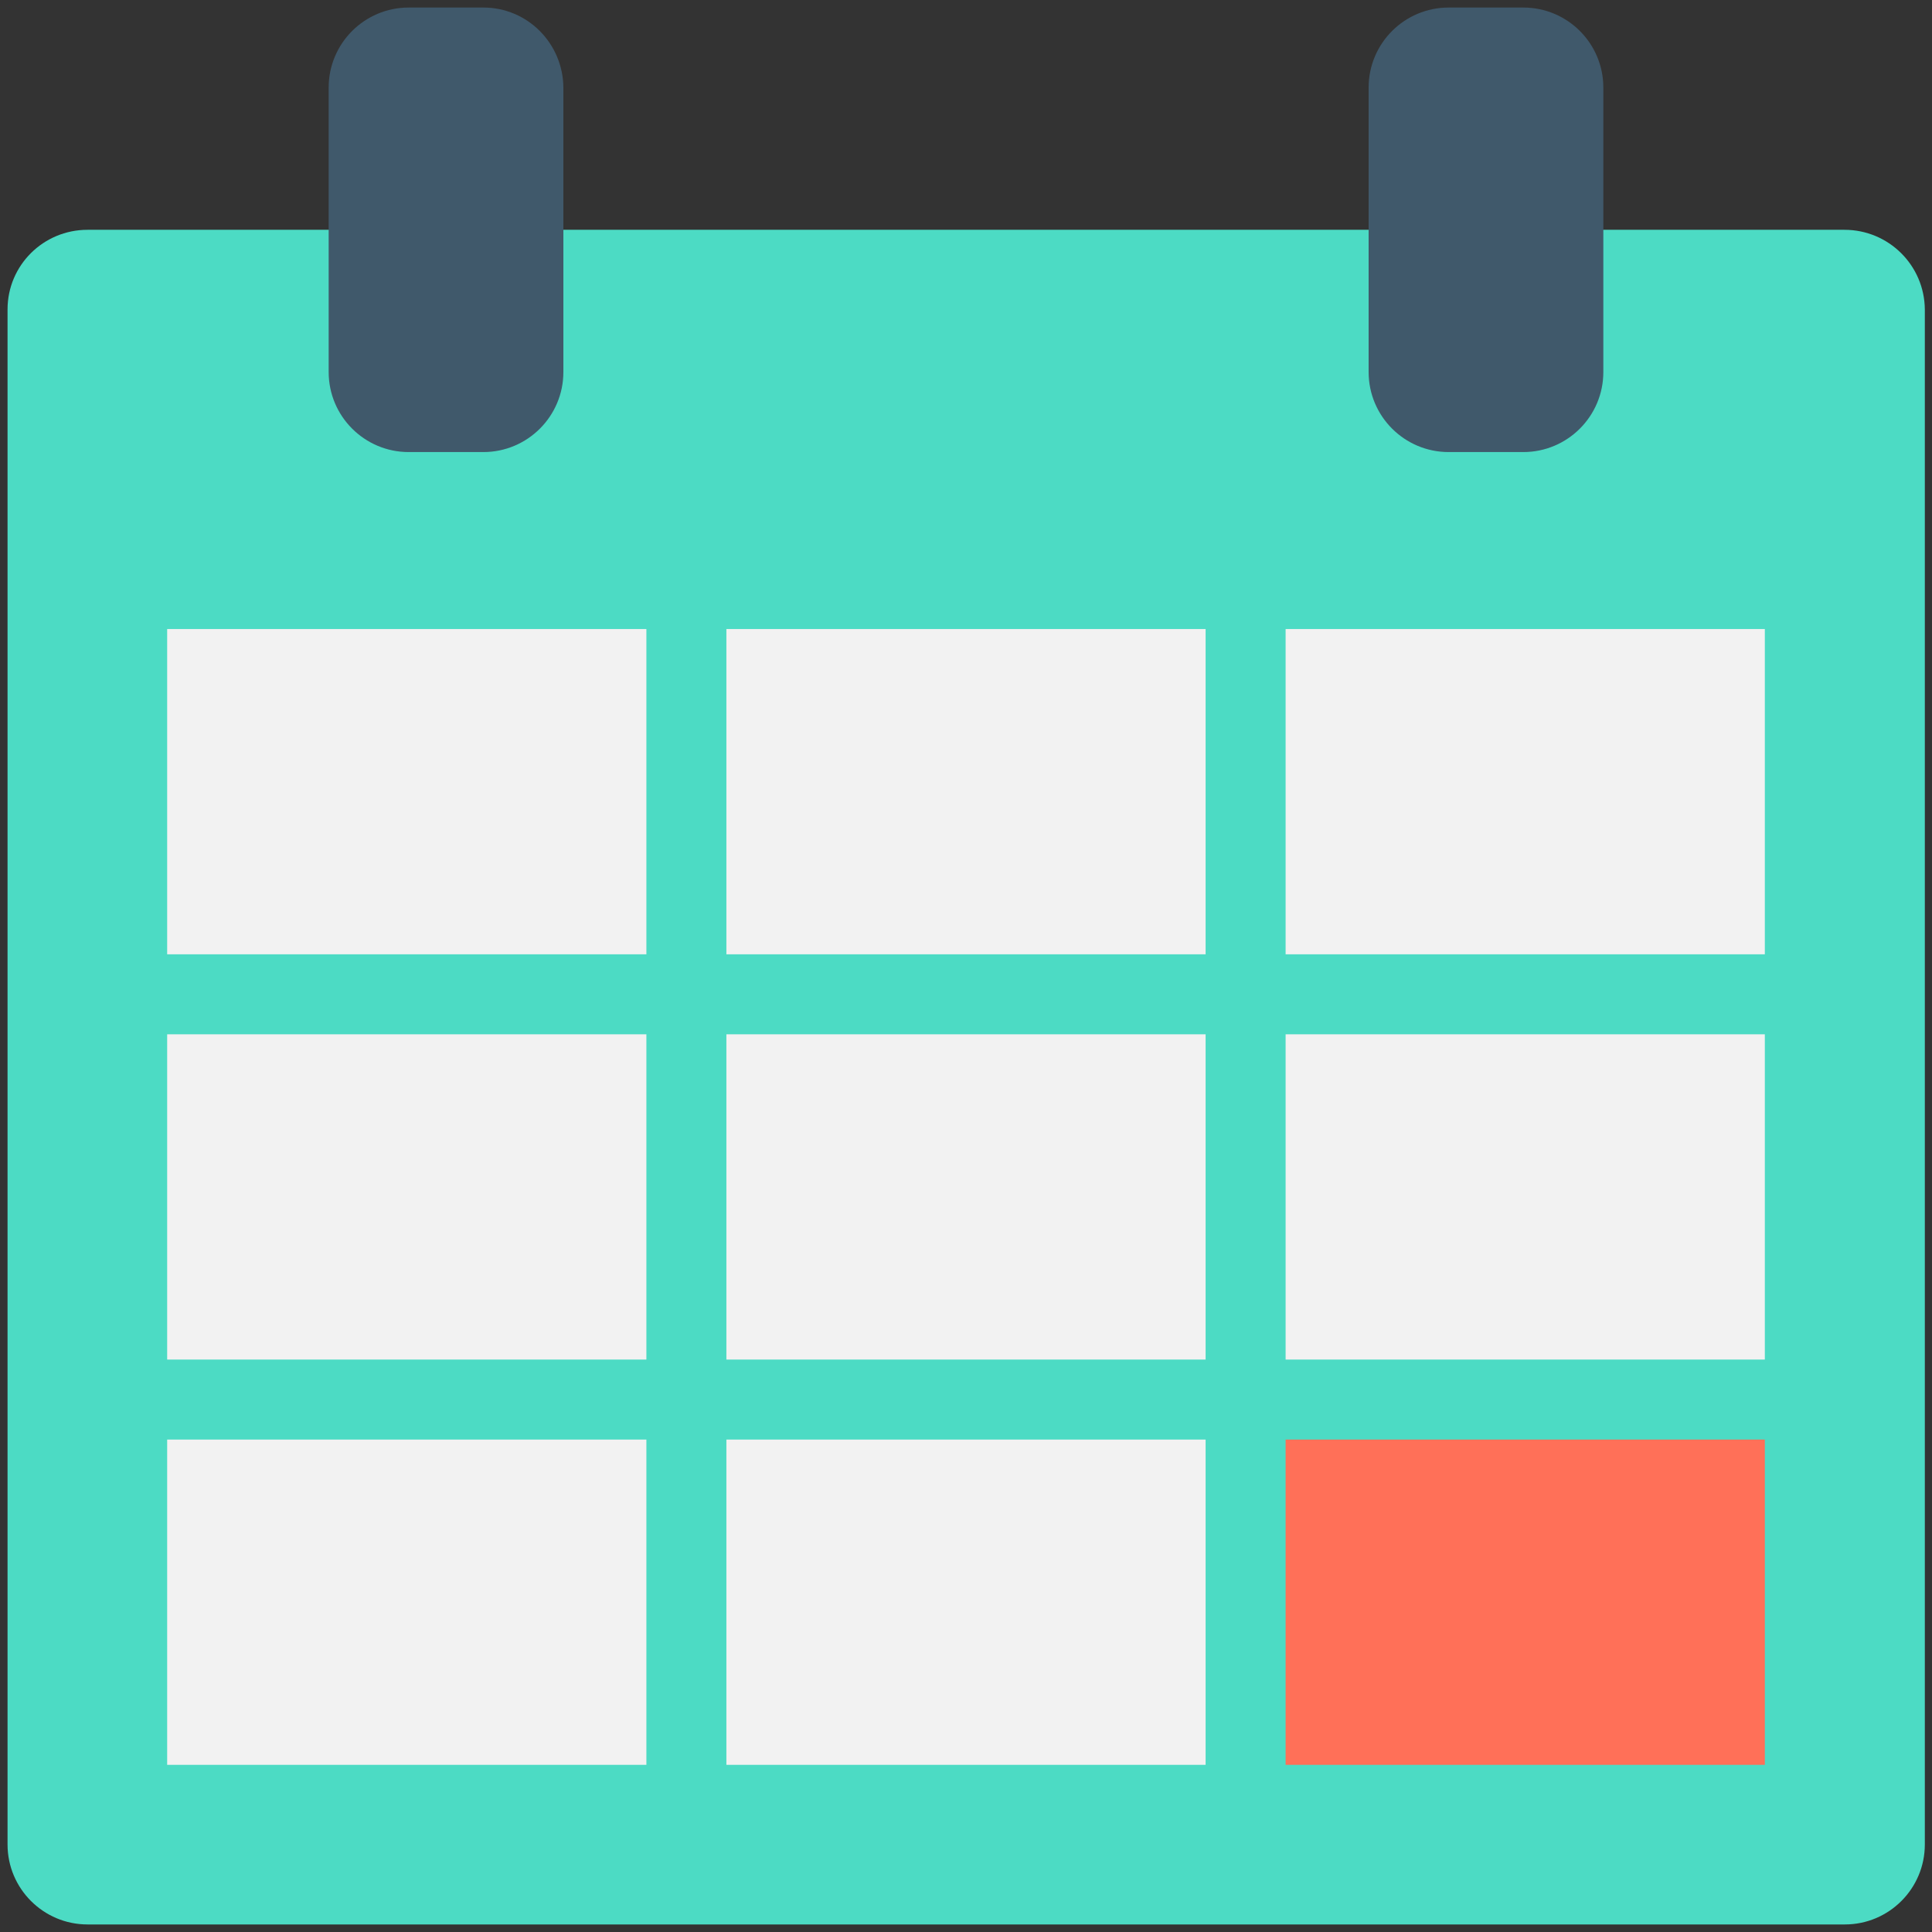 <?xml version="1.0" encoding="utf-8"?>
<!-- Generator: Adobe Illustrator 18.0.0, SVG Export Plug-In . SVG Version: 6.00 Build 0)  -->
<!DOCTYPE svg PUBLIC "-//W3C//DTD SVG 1.1//EN" "http://www.w3.org/Graphics/SVG/1.1/DTD/svg11.dtd">
<svg version="1.1" id="Layer_1" xmlns="http://www.w3.org/2000/svg" xmlns:xlink="http://www.w3.org/1999/xlink" x="0px" y="0px"
	 viewBox="0 0 512 512" enable-background="new 0 0 512 512" xml:space="preserve">
<rect x="0" y="0" width="512" height="512" fill="#333333" stroke="none"/>
<g>
	<path fill="#4CDBC4" d="M488.8,60.9H23.2C11.5,60.9,2,70.3,2,82v406.8c0,11.7,9.5,21.2,21.2,21.2h465.7c11.7,0,21.2-9.5,21.2-21.2
		V82C510,70.3,500.5,60.9,488.8,60.9z"/>
	<g>
		<path fill="#40596B" d="M128.1,2h-19.8c-11.7,0-21.2,9.5-21.2,21.2v75.4c0,11.7,9.5,21.2,21.2,21.2h19.8
			c11.7,0,21.2-9.5,21.2-21.2V23.2C149.2,11.5,139.8,2,128.1,2z"/>
		<path fill="#40596B" d="M403.7,2h-19.8c-11.7,0-21.2,9.5-21.2,21.2v75.4c0,11.7,9.5,21.2,21.2,21.2h19.8
			c11.7,0,21.2-9.5,21.2-21.2V23.2C424.9,11.5,415.4,2,403.7,2z"/>
	</g>
	<rect x="44.3" y="166.7" fill="#F2F2F2" width="127" height="86.2"/>
	<rect x="192.5" y="166.7" fill="#F2F2F2" width="127" height="86.2"/>
	<rect x="340.7" y="166.7" fill="#F2F2F2" width="127" height="86.2"/>
	<rect x="44.3" y="274.1" fill="#F2F2F2" width="127" height="86.2"/>
	<rect x="192.5" y="274.1" fill="#F2F2F2" width="127" height="86.2"/>
	<rect x="340.7" y="274.1" fill="#F2F2F2" width="127" height="86.2"/>
	<rect x="44.3" y="381.5" fill="#F2F2F2" width="127" height="86.2"/>
	<rect x="192.5" y="381.5" fill="#F2F2F2" width="127" height="86.2"/>
	<rect x="340.7" y="381.5" fill="#FF7058" width="127" height="86.2"/>
</g>
</svg>
